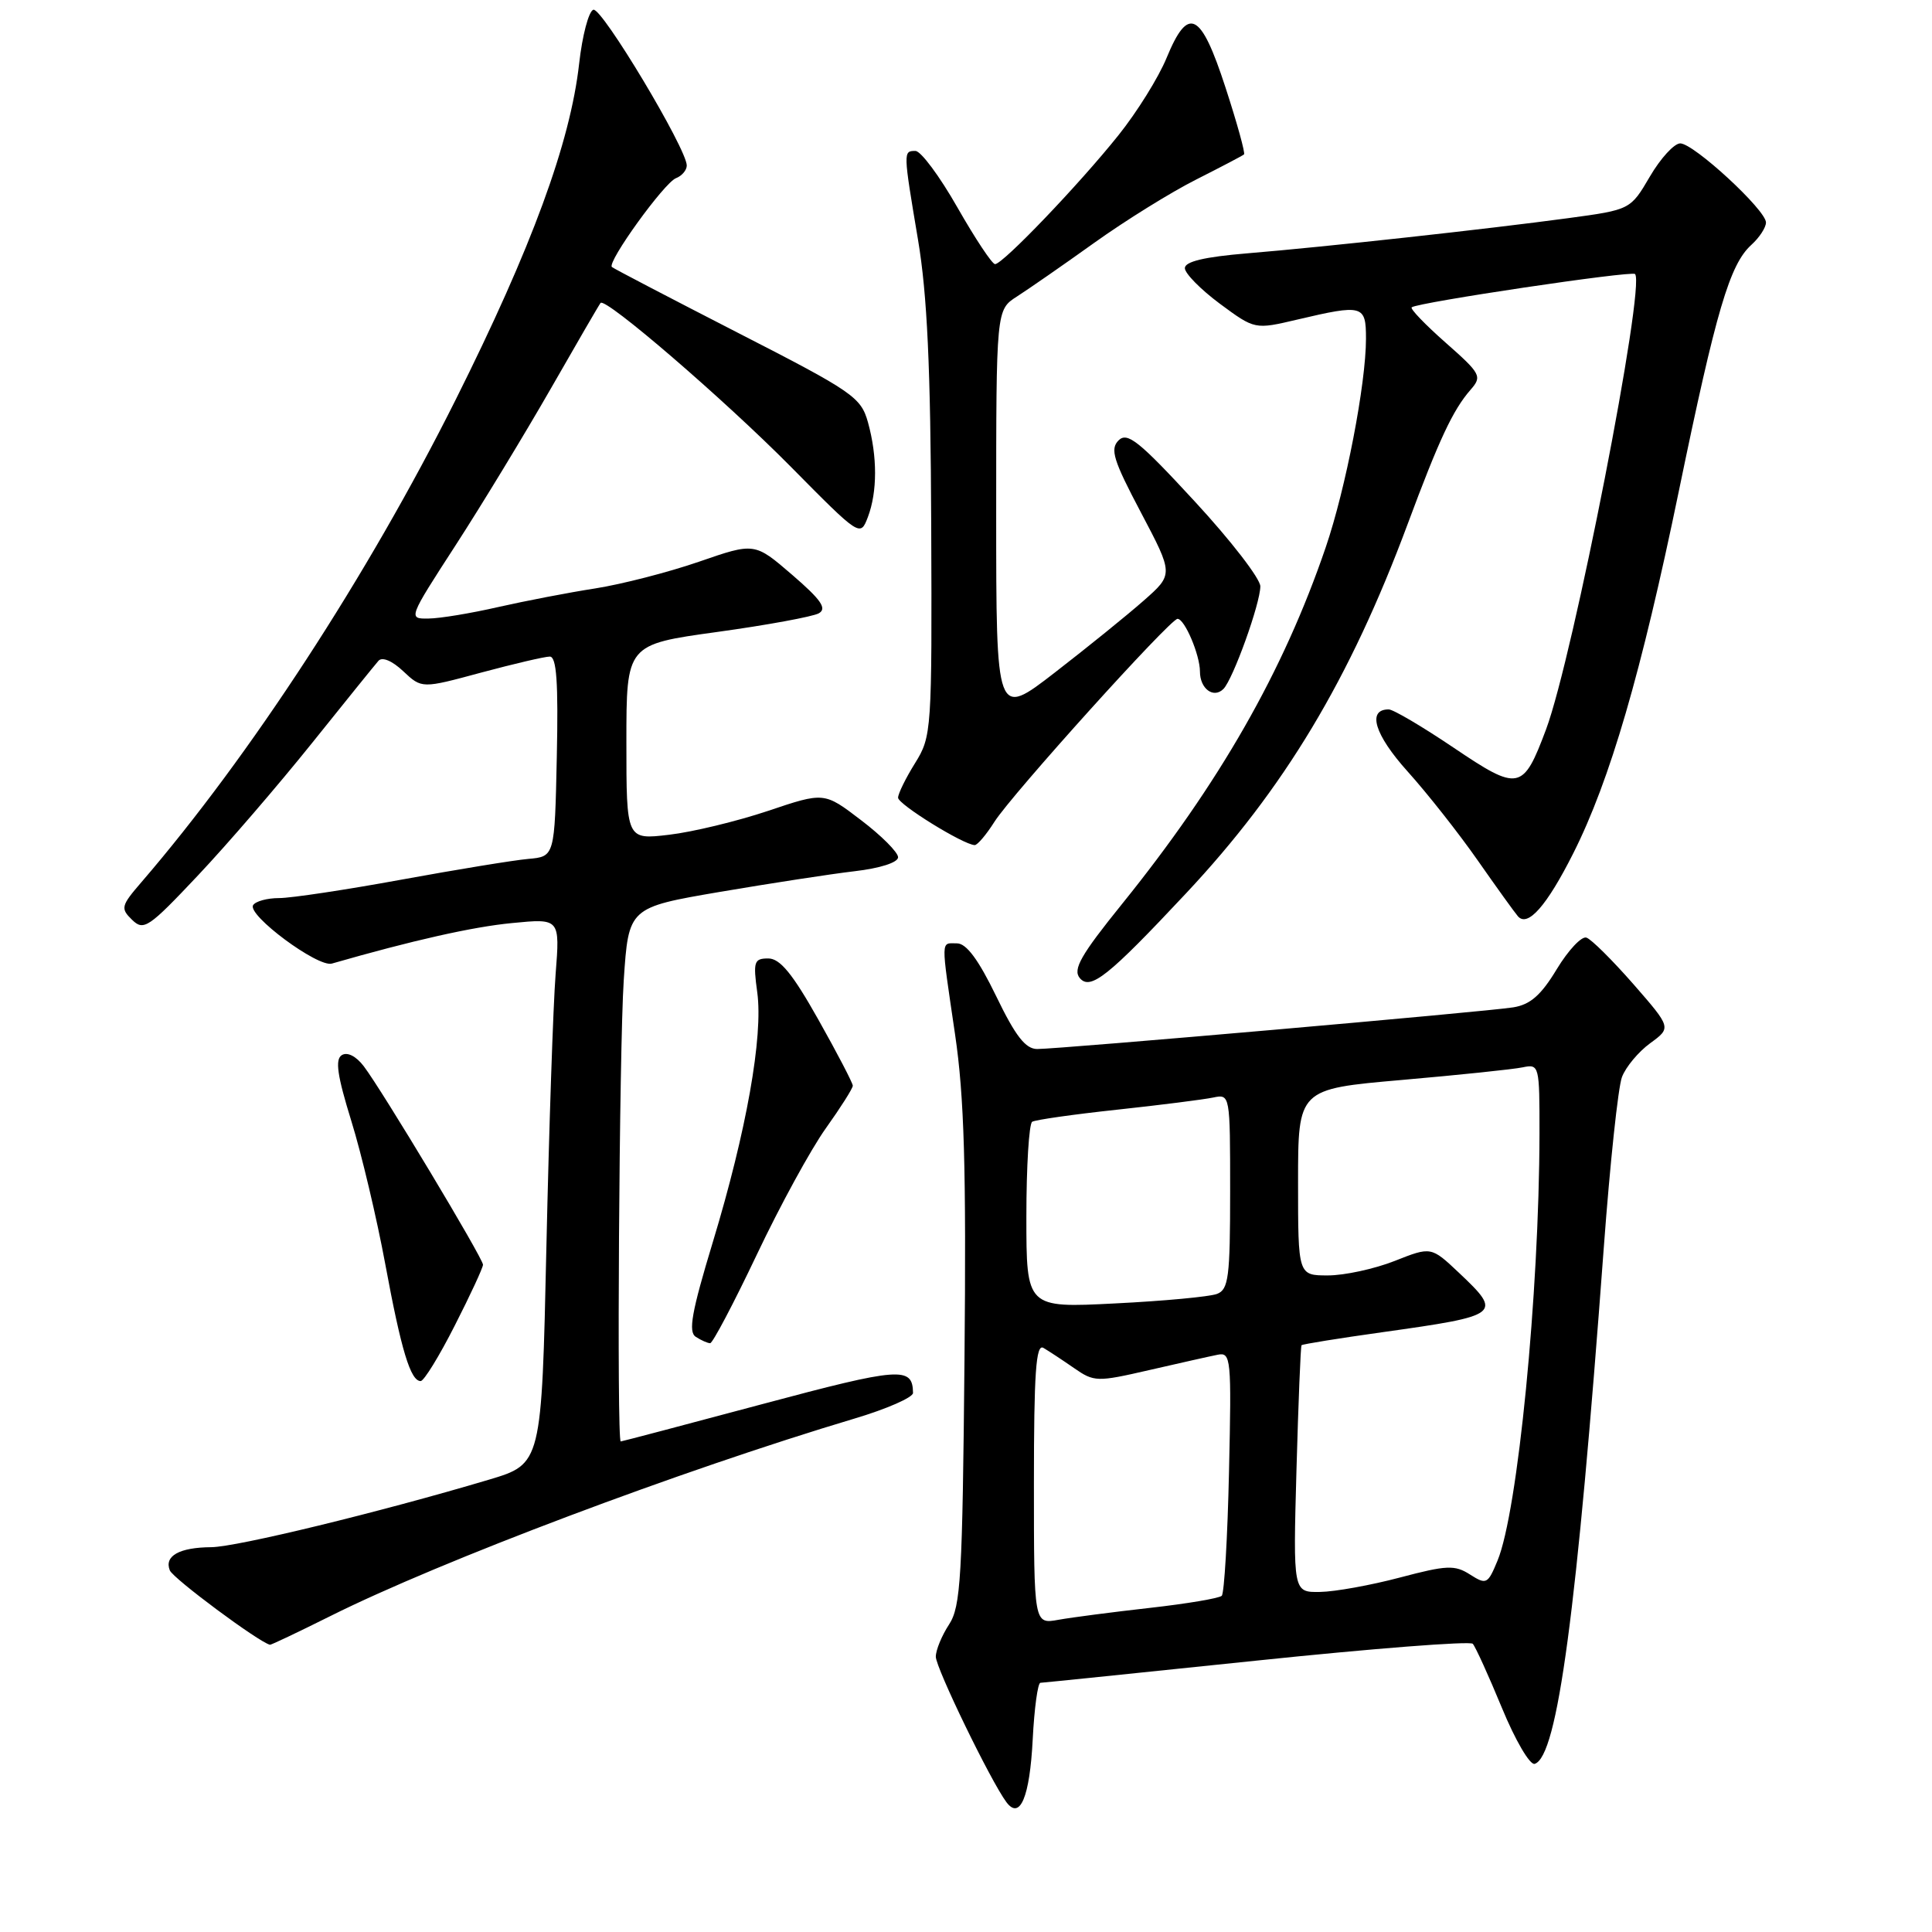 <?xml version="1.0" encoding="UTF-8" standalone="no"?>
<!DOCTYPE svg PUBLIC "-//W3C//DTD SVG 1.1//EN" "http://www.w3.org/Graphics/SVG/1.1/DTD/svg11.dtd" >
<svg xmlns="http://www.w3.org/2000/svg" xmlns:xlink="http://www.w3.org/1999/xlink" version="1.1" viewBox="0 0 256 256">
 <g >
 <path fill="currentColor"
d=" M 136.84 230.47 C 137.05 226.36 137.51 222.99 137.86 222.98 C 138.21 222.97 151.10 221.64 166.50 220.04 C 181.90 218.43 194.79 217.43 195.15 217.81 C 195.50 218.19 197.24 222.01 199.01 226.30 C 200.78 230.60 202.73 233.93 203.36 233.72 C 206.38 232.75 208.94 213.64 212.51 165.32 C 213.33 154.22 214.41 144.04 214.92 142.71 C 215.43 141.37 217.11 139.36 218.66 138.23 C 221.47 136.18 221.47 136.18 216.43 130.40 C 213.65 127.23 210.86 124.45 210.21 124.24 C 209.57 124.02 207.80 125.91 206.28 128.42 C 204.20 131.87 202.77 133.12 200.51 133.48 C 196.92 134.06 140.40 139.00 137.44 139.00 C 135.89 139.00 134.56 137.30 132.00 132.00 C 129.66 127.17 128.05 125.00 126.81 125.00 C 124.63 125.00 124.65 124.10 126.55 137.06 C 127.77 145.34 128.04 154.71 127.80 180.12 C 127.53 209.04 127.31 212.88 125.75 215.26 C 124.79 216.73 124.00 218.64 124.00 219.52 C 124.00 221.01 131.27 236.00 133.35 238.79 C 135.16 241.22 136.45 238.12 136.84 230.47 Z  M 43.77 214.14 C 58.40 206.83 90.20 194.85 113.25 187.96 C 117.51 186.69 120.99 185.16 120.98 184.57 C 120.93 181.04 119.31 181.16 100.98 186.06 C 90.82 188.78 82.39 191.00 82.25 191.00 C 81.71 191.00 82.05 138.93 82.65 129.88 C 83.29 120.25 83.29 120.25 95.39 118.18 C 102.05 117.05 110.09 115.81 113.25 115.44 C 116.62 115.05 119.00 114.28 119.00 113.59 C 119.00 112.94 116.80 110.73 114.10 108.68 C 109.21 104.94 109.21 104.94 101.76 107.45 C 97.66 108.82 91.76 110.25 88.65 110.61 C 83.00 111.28 83.00 111.28 83.00 98.34 C 83.00 85.40 83.00 85.40 95.02 83.74 C 101.63 82.83 107.69 81.71 108.49 81.27 C 109.61 80.64 108.82 79.49 104.97 76.17 C 99.99 71.88 99.99 71.88 92.62 74.43 C 88.56 75.83 82.37 77.42 78.87 77.97 C 75.37 78.51 69.58 79.63 66.00 80.44 C 62.42 81.26 58.28 81.95 56.78 81.96 C 54.07 82.00 54.08 81.96 60.37 72.25 C 63.84 66.89 69.51 57.55 72.98 51.50 C 76.44 45.45 79.41 40.34 79.58 40.14 C 80.23 39.38 95.92 52.89 104.75 61.81 C 113.98 71.15 113.99 71.15 115.00 68.51 C 116.26 65.17 116.27 60.51 115.01 55.96 C 114.08 52.63 113.05 51.92 97.76 44.09 C 88.82 39.50 81.31 35.59 81.08 35.38 C 80.40 34.76 88.01 24.21 89.57 23.61 C 90.35 23.31 91.00 22.55 91.00 21.93 C 91.00 19.73 79.73 0.92 78.62 1.29 C 78.00 1.50 77.16 4.70 76.74 8.42 C 75.57 18.89 70.46 32.81 60.36 53.00 C 48.75 76.21 33.14 100.17 18.75 116.88 C 16.03 120.03 15.95 120.37 17.50 121.88 C 19.04 123.38 19.68 122.95 26.23 116.00 C 30.12 111.88 36.90 104.00 41.31 98.50 C 45.72 93.00 49.69 88.08 50.15 87.56 C 50.64 87.00 51.97 87.56 53.43 88.94 C 55.89 91.25 55.89 91.25 63.76 89.12 C 68.09 87.96 72.18 87.00 72.85 87.00 C 73.75 87.00 73.99 90.39 73.78 100.25 C 73.50 113.50 73.50 113.50 70.00 113.81 C 68.08 113.98 60.51 115.22 53.18 116.56 C 45.86 117.90 38.57 119.00 36.99 119.00 C 35.41 119.00 33.86 119.42 33.54 119.94 C 32.73 121.25 42.11 128.21 43.97 127.68 C 54.65 124.61 62.63 122.81 67.85 122.31 C 74.20 121.69 74.20 121.69 73.62 129.10 C 73.30 133.17 72.75 149.43 72.40 165.24 C 71.77 193.98 71.77 193.98 64.77 196.07 C 50.23 200.40 31.37 204.98 28.00 205.01 C 23.76 205.04 21.74 206.17 22.50 208.08 C 22.93 209.16 34.27 217.58 35.77 217.94 C 35.92 217.97 39.52 216.26 43.77 214.14 Z  M 60.26 175.64 C 62.32 171.60 64.00 167.97 64.00 167.58 C 64.00 166.73 50.60 144.42 48.20 141.28 C 47.18 139.94 46.02 139.36 45.29 139.81 C 44.38 140.38 44.69 142.52 46.55 148.53 C 47.91 152.91 49.93 161.45 51.05 167.50 C 53.16 178.91 54.40 183.00 55.74 183.00 C 56.17 183.00 58.21 179.69 60.26 175.64 Z  M 100.28 166.25 C 103.34 159.79 107.46 152.25 109.43 149.50 C 111.39 146.75 113.00 144.22 113.00 143.86 C 113.00 143.51 110.95 139.57 108.44 135.11 C 105.02 129.03 103.36 127.00 101.80 127.00 C 99.92 127.00 99.78 127.41 100.34 131.49 C 101.14 137.33 98.91 149.87 94.46 164.56 C 91.64 173.86 91.17 176.49 92.20 177.14 C 92.91 177.60 93.77 177.98 94.10 177.98 C 94.43 177.99 97.21 172.71 100.28 166.25 Z  M 157.12 118.41 C 170.18 104.49 178.86 90.02 186.50 69.50 C 190.69 58.23 192.51 54.33 194.87 51.63 C 196.41 49.87 196.22 49.52 191.56 45.41 C 188.84 43.01 186.81 40.90 187.06 40.72 C 187.93 40.06 216.19 35.85 216.65 36.31 C 218.08 37.74 208.44 87.08 204.86 96.65 C 201.81 104.79 201.25 104.90 192.61 99.07 C 188.47 96.28 184.61 94.00 184.01 94.00 C 181.11 94.00 182.13 97.35 186.53 102.24 C 189.13 105.13 193.30 110.42 195.80 114.00 C 198.30 117.58 200.70 120.91 201.13 121.41 C 202.43 122.91 204.96 120.03 208.47 113.06 C 213.33 103.41 217.48 89.17 222.47 65.00 C 227.40 41.13 229.20 35.04 232.06 32.45 C 233.13 31.48 234.00 30.15 234.00 29.48 C 234.00 27.83 224.43 19.00 222.64 19.00 C 221.84 19.00 220.03 20.98 218.62 23.39 C 216.04 27.79 216.04 27.79 207.77 28.91 C 196.96 30.37 175.65 32.71 165.25 33.57 C 159.59 34.04 157.00 34.66 157.00 35.53 C 157.00 36.23 159.09 38.35 161.63 40.24 C 166.27 43.67 166.27 43.67 171.88 42.35 C 180.60 40.30 181.00 40.41 181.00 44.87 C 181.00 50.85 178.32 64.75 175.67 72.51 C 170.06 88.96 161.58 103.80 148.63 119.84 C 143.23 126.53 142.13 128.45 143.07 129.59 C 144.47 131.27 146.83 129.40 157.12 118.41 Z  M 131.77 108.89 C 134.05 105.29 155.06 82.00 156.03 82.00 C 156.97 82.00 159.00 86.77 159.00 88.99 C 159.00 91.26 160.80 92.60 162.11 91.29 C 163.38 90.02 167.00 79.96 167.00 77.69 C 167.00 76.68 163.08 71.60 158.29 66.42 C 150.93 58.44 149.38 57.20 148.22 58.35 C 147.06 59.51 147.52 60.98 151.18 67.91 C 155.50 76.10 155.50 76.10 151.54 79.59 C 149.36 81.51 144.07 85.79 139.79 89.10 C 132.00 95.13 132.00 95.13 132.00 68.09 C 132.00 41.05 132.00 41.05 134.75 39.29 C 136.26 38.32 140.88 35.12 145.00 32.17 C 149.12 29.22 155.20 25.45 158.50 23.79 C 161.80 22.12 164.65 20.63 164.84 20.46 C 165.02 20.29 163.92 16.30 162.38 11.58 C 159.11 1.53 157.45 0.70 154.58 7.67 C 153.53 10.24 150.66 14.85 148.20 17.92 C 142.99 24.44 132.88 35.00 131.85 35.00 C 131.46 35.00 129.22 31.62 126.87 27.50 C 124.52 23.37 122.02 20.00 121.30 20.00 C 119.67 20.00 119.67 20.04 121.64 31.76 C 122.86 39.02 123.31 48.62 123.39 69.50 C 123.50 96.89 123.45 97.58 121.25 101.12 C 120.01 103.11 119.00 105.17 119.00 105.70 C 119.00 106.58 127.63 111.92 129.15 111.98 C 129.51 111.99 130.69 110.60 131.77 108.89 Z  M 137.00 196.55 C 137.00 181.90 137.27 178.04 138.25 178.60 C 138.94 179.00 140.76 180.20 142.29 181.26 C 144.98 183.13 145.34 183.14 152.29 181.54 C 156.26 180.63 160.33 179.71 161.35 179.51 C 163.11 179.15 163.19 179.98 162.85 194.98 C 162.66 203.70 162.22 211.11 161.89 211.45 C 161.55 211.78 157.28 212.50 152.39 213.05 C 147.50 213.60 142.04 214.31 140.25 214.63 C 137.00 215.22 137.00 215.22 137.00 196.55 Z  M 171.79 194.75 C 172.04 185.81 172.34 178.39 172.46 178.25 C 172.57 178.11 177.41 177.33 183.20 176.52 C 198.88 174.32 199.12 174.13 193.32 168.65 C 189.63 165.17 189.63 165.17 184.78 167.09 C 182.11 168.14 178.14 169.00 175.96 169.00 C 172.00 169.00 172.00 169.00 172.00 156.65 C 172.00 144.30 172.00 144.30 185.75 143.10 C 193.31 142.44 200.51 141.69 201.75 141.43 C 203.96 140.97 204.00 141.14 203.99 150.23 C 203.95 171.44 201.11 200.34 198.43 206.79 C 197.14 209.92 196.95 210.01 194.78 208.63 C 192.76 207.34 191.70 207.39 185.50 209.03 C 181.65 210.05 176.89 210.91 174.92 210.94 C 171.34 211.00 171.34 211.00 171.79 194.75 Z  M 136.00 161.21 C 136.00 154.56 136.35 148.90 136.77 148.64 C 137.19 148.38 142.25 147.66 148.02 147.04 C 153.78 146.42 159.51 145.69 160.75 145.43 C 162.99 144.96 163.00 145.01 163.00 157.87 C 163.00 169.23 162.79 170.87 161.26 171.45 C 160.30 171.82 154.22 172.39 147.76 172.71 C 136.00 173.31 136.00 173.31 136.00 161.21 Z "/>
</g>
</svg>